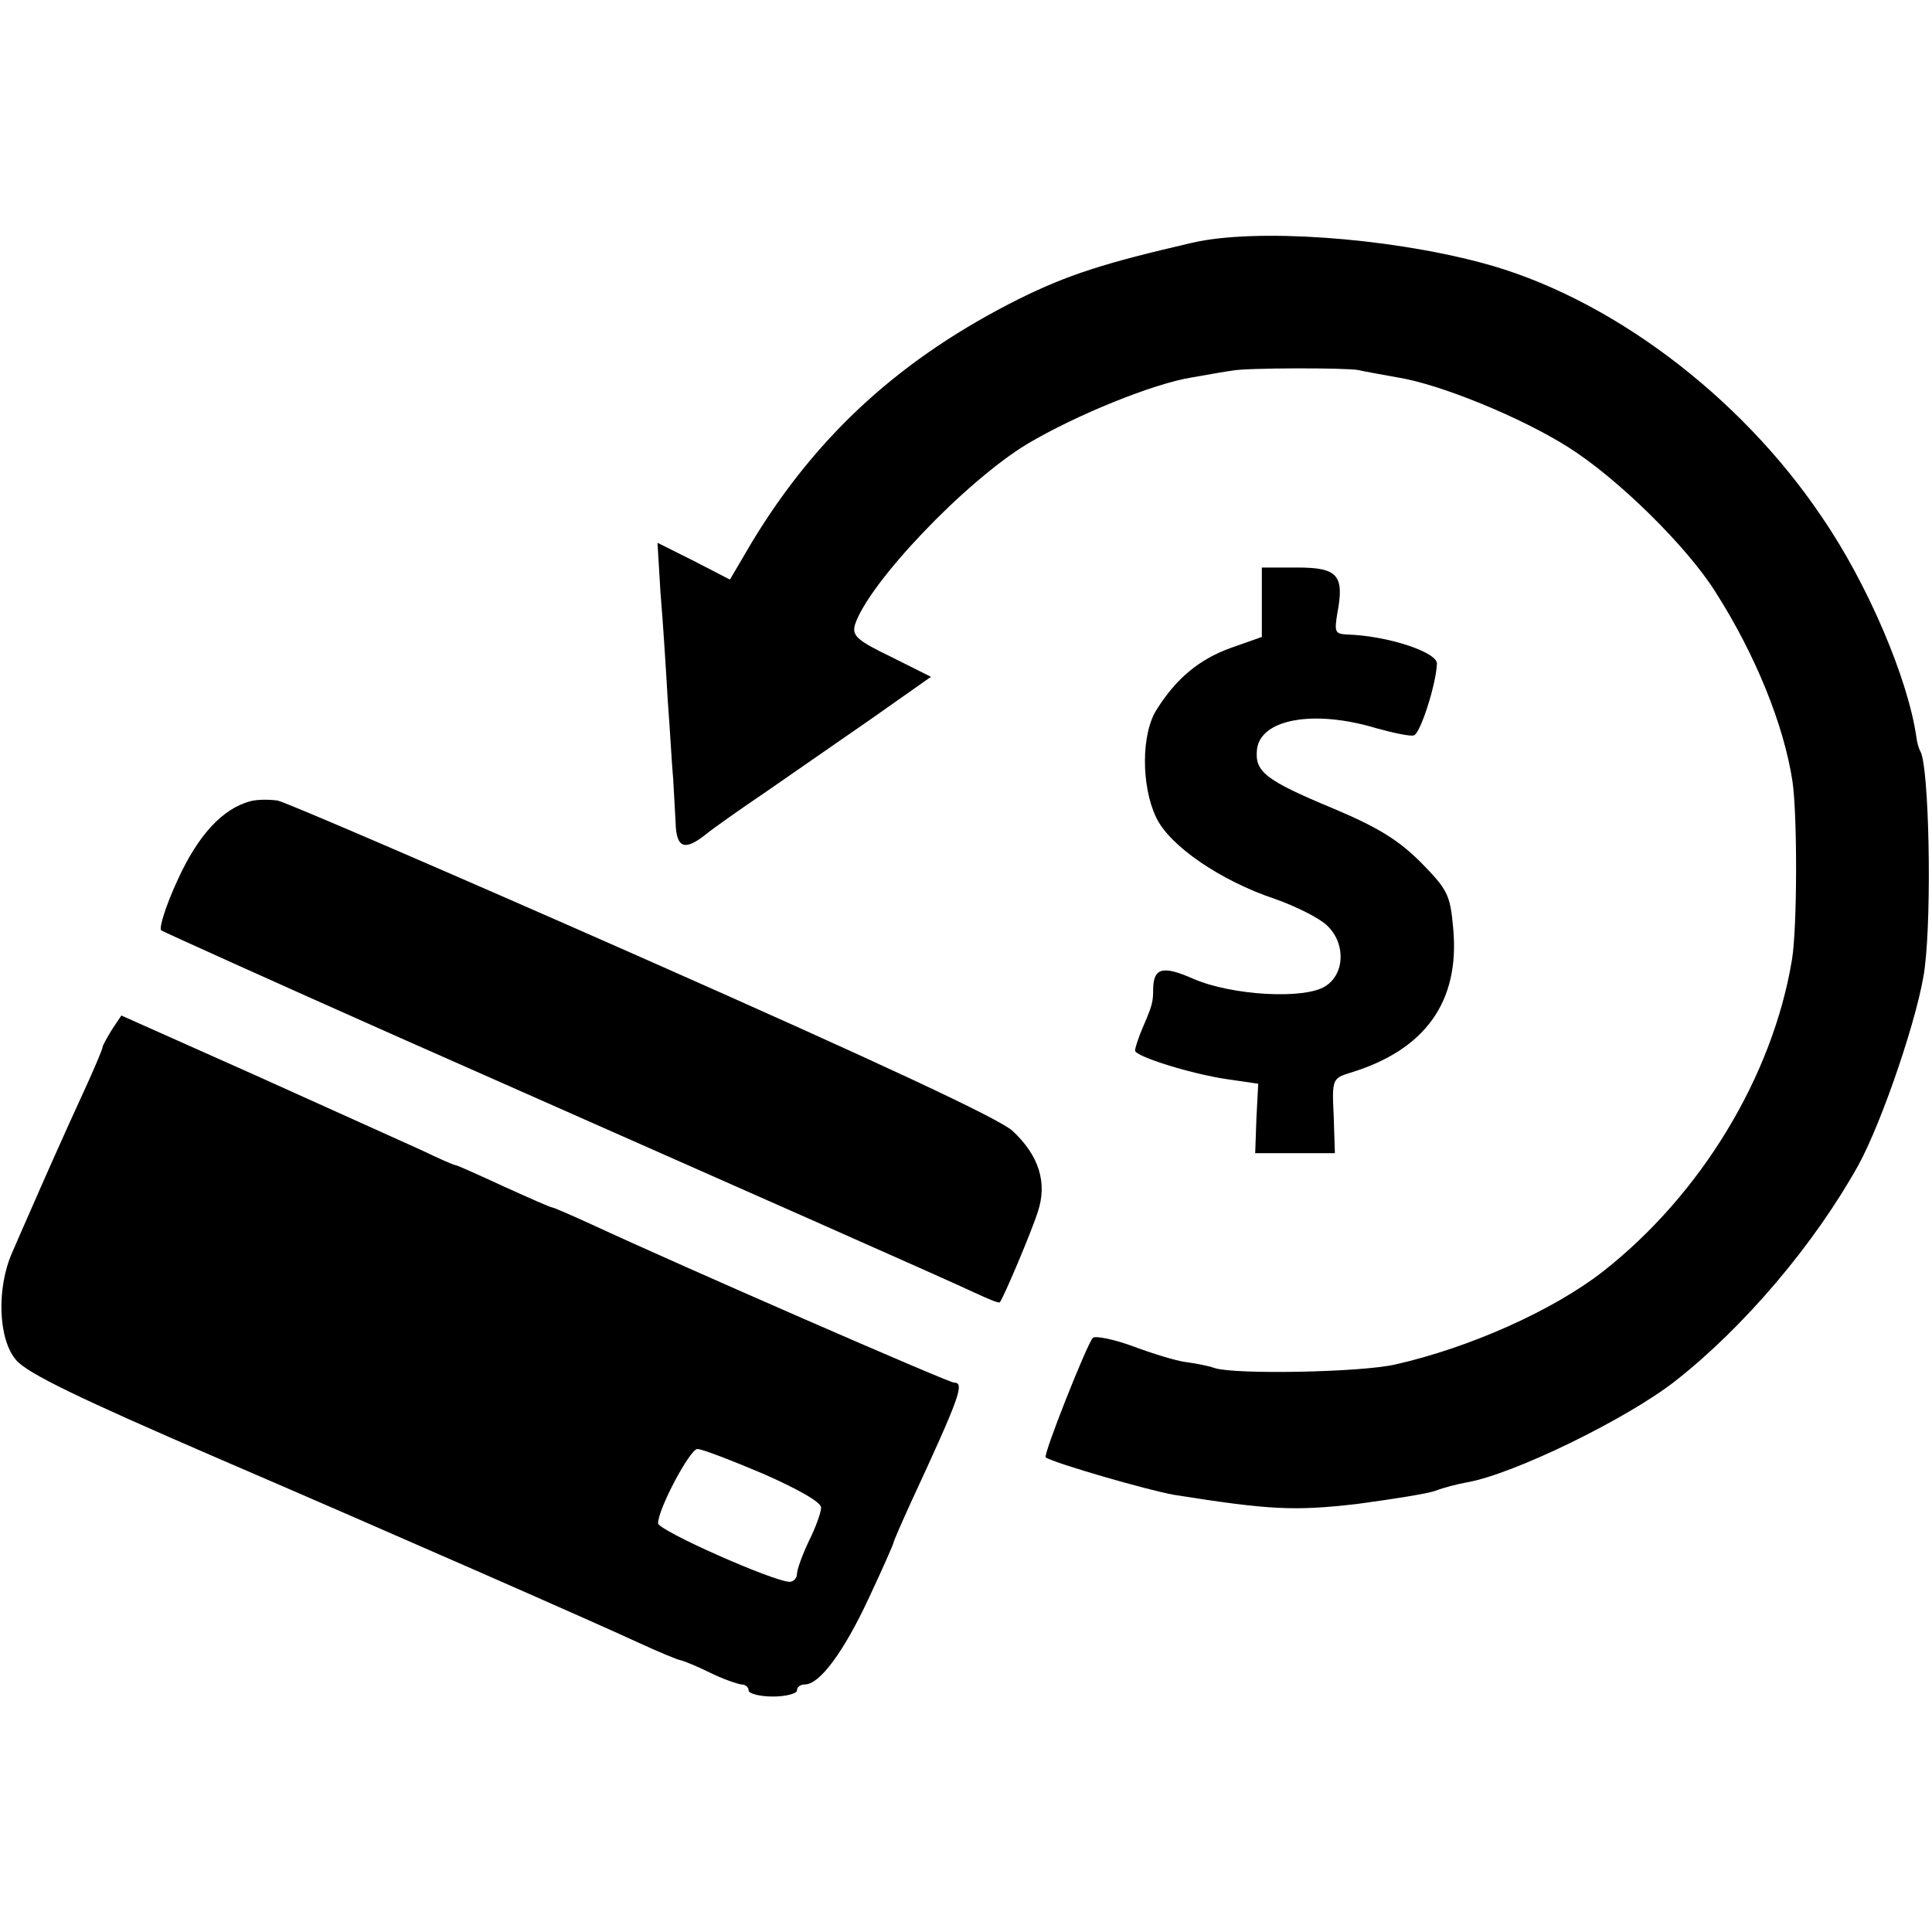 <svg height="320pt" preserveAspectRatio="xMidYMid meet" viewBox="0 0 320 320" width="320pt" xmlns="http://www.w3.org/2000/svg"><g transform="matrix(.1 0 0 -.1 0 320)"><path d="m1975 2798c-147-34-206-53-287-93-194-97-334-224-442-402l-37-63-60 31-60 30 5-83c4-46 9-126 12-178 4-52 7-111 9-130 1-19 3-52 4-72 1-43 15-48 50-20 11 9 56 41 99 70 42 29 121 84 176 122l98 69-66 33c-56 27-65 35-60 53 22 69 183 238 286 300 81 48 209 100 273 110 28 5 57 10 65 11 22 5 192 5 210 1 8-2 37-7 64-12 71-11 207-67 284-116 81-51 196-164 243-239 66-103 114-221 128-315 8-55 8-241-1-295-32-193-151-389-313-516-82-64-220-126-344-154-56-13-264-17-299-6-11 4-33 8-48 10-16 2-55 14-87 26-33 12-63 18-67 14-10-11-83-195-78-198 16-10 168-54 213-62 158-25 199-27 303-15 59 8 117 17 130 22s36 11 53 14c77 14 262 104 343 167 115 90 231 227 304 358 40 73 101 253 110 327 12 96 7 332-7 358-3 5-6 16-7 25-14 96-80 252-156 363-137 204-356 367-565 422-158 42-374 57-478 33z"/><path d="m2090 2202v-57l-51-18c-53-19-91-51-123-102-26-40-26-127-1-179 22-47 107-105 197-135 34-12 72-31 85-43 32-29 31-80-1-101-34-23-156-16-220 12-50 22-65 18-66-16 0-22-1-27-16-62-8-18-14-37-14-41 0-10 97-40 156-48l48-7-3-58-2-57h66 66l-2 62c-3 60-2 62 27 71 125 38 182 118 171 239-5 56-9 64-53 109-37 37-70 58-146 90-113 47-130 61-126 98 6 50 94 66 197 35 29-8 57-14 63-12 11 4 37 86 38 119 0 19-82 46-148 48-21 1-22 4-17 35 12 63 1 76-66 76h-59z"/><path d="m415 1873c-46-12-87-56-121-131-19-41-31-79-27-83 5-3 184-84 398-179 615-272 907-401 949-421 22-10 40-18 42-16 6 7 53 118 63 150 16 48 2 93-42 134-22 20-214 110-612 286-319 141-591 258-605 261-14 2-34 2-45-1z"/><path d="m185 1494c-8-13-15-26-15-28 0-3-11-29-24-58-45-98-78-173-91-203-7-16-23-52-35-80-26-59-23-144 7-178 19-22 104-63 333-162 288-124 636-277 698-306 35-16 66-29 70-29 4-1 25-9 47-20s46-19 53-20c6 0 12-4 12-10 0-5 18-10 40-10s40 5 40 10c0 6 6 10 13 10 25 0 65 55 106 143 23 49 41 90 41 92s13 32 29 67c82 177 89 198 71 198-9 0-456 195-598 261-35 16-65 29-67 29-3 0-39 16-81 35-41 19-77 35-79 35-3 0-28 11-57 25-29 13-153 69-275 124l-222 99zm1079-735c57-25 96-47 96-56 0-8-9-33-20-55-11-23-20-48-20-55s-6-13-12-13c-26 0-218 85-218 97 0 24 53 123 65 123 8 0 57-19 109-41z"/></g></svg>